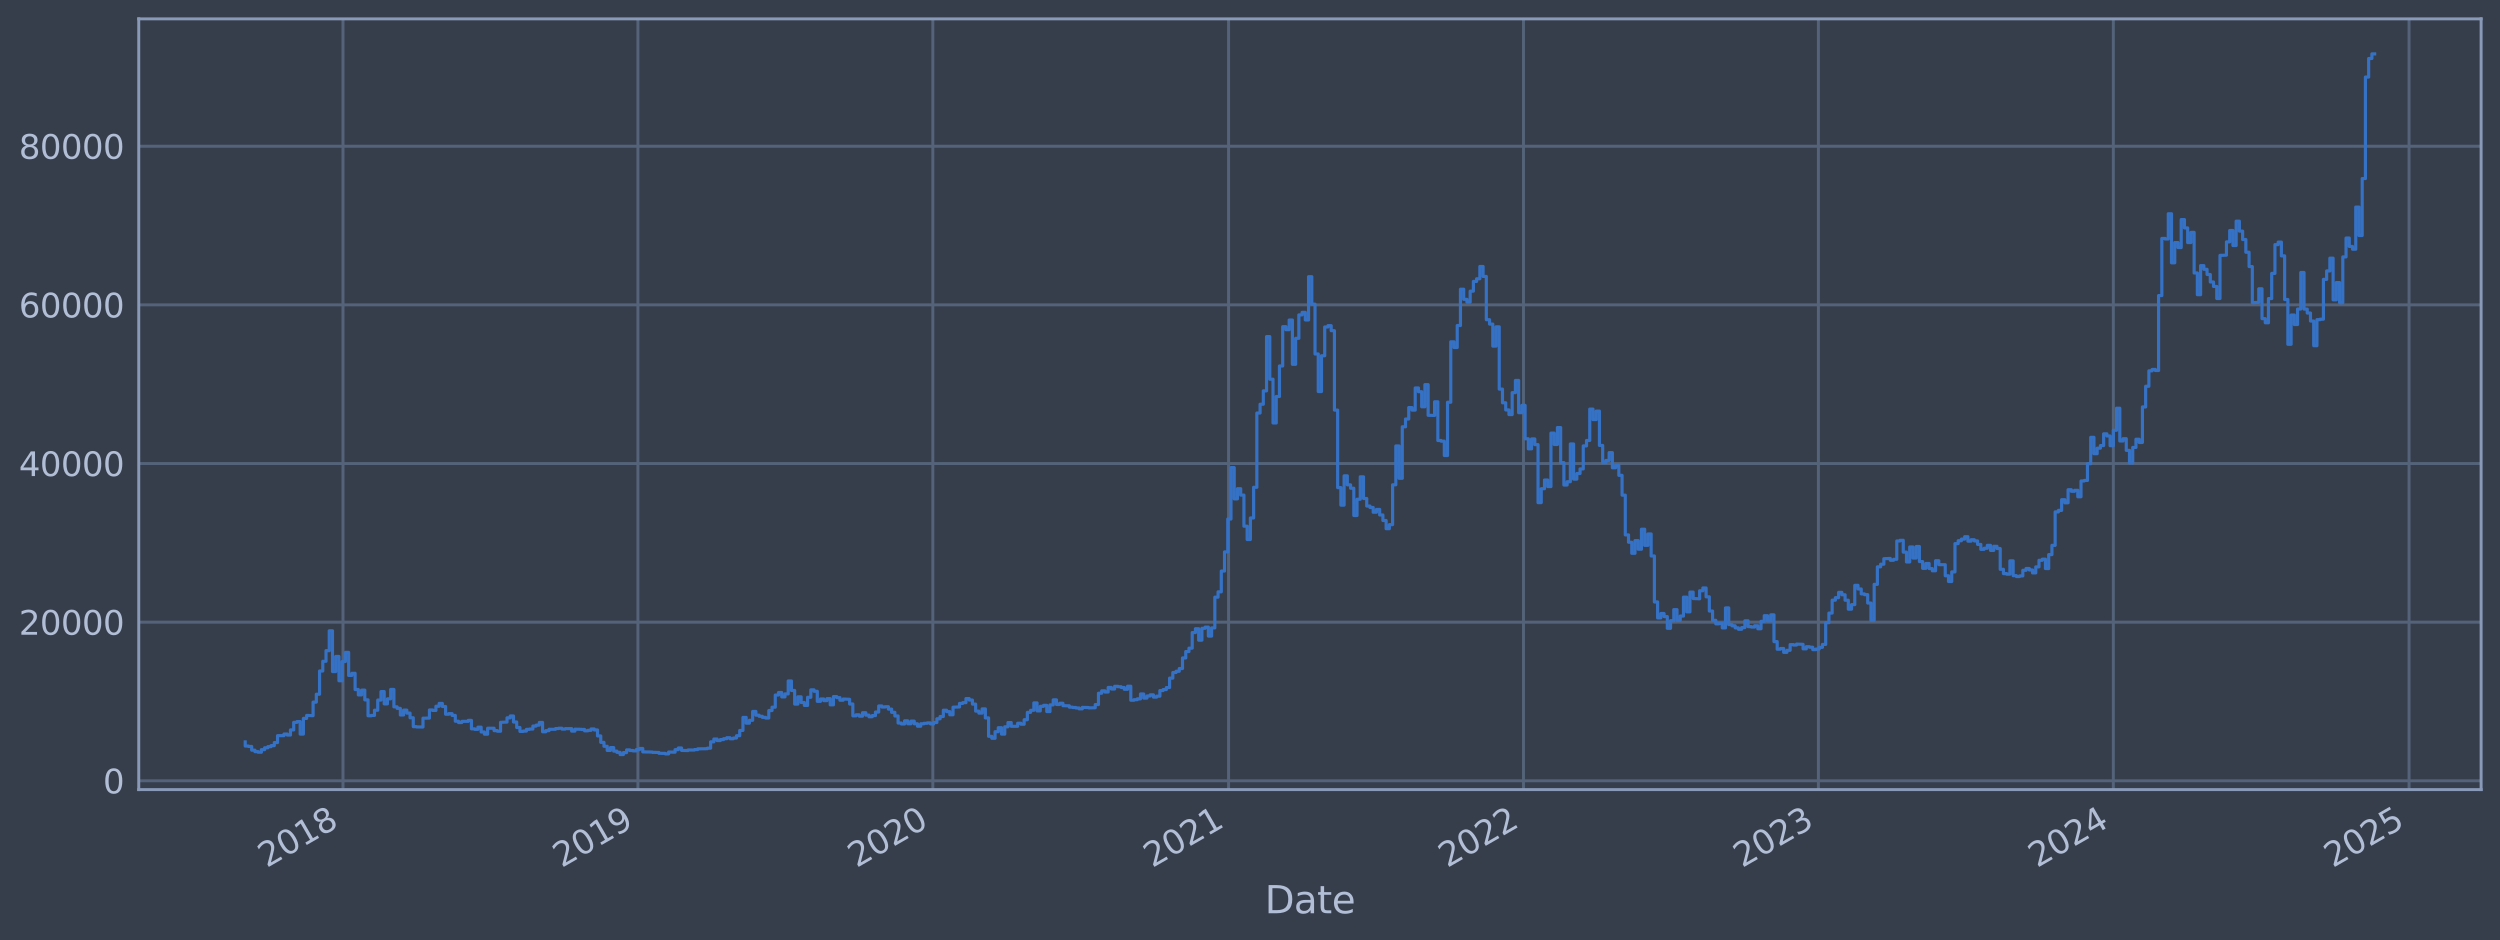 <?xml version="1.0" encoding="utf-8" standalone="no"?>
<!DOCTYPE svg PUBLIC "-//W3C//DTD SVG 1.1//EN"
  "http://www.w3.org/Graphics/SVG/1.1/DTD/svg11.dtd">
<svg xmlns:xlink="http://www.w3.org/1999/xlink" width="952.884pt" height="358.291pt" viewBox="0 0 952.884 358.291" xmlns="http://www.w3.org/2000/svg" version="1.1">
 <defs>
  <style type="text/css">*{stroke-linejoin: round; stroke-linecap: butt}</style>
 </defs>
 <g id="figure_1">
  <g id="patch_1">
   <path d="M 0 358.291 
L 952.884 358.291 
L 952.884 0 
L 0 0 
z
" style="fill: #373e4b"/>
  </g>
  <g id="axes_1">
   <g id="patch_2">
    <path d="M 52.884 300.96 
L 945.684 300.96 
L 945.684 7.2 
L 52.884 7.2 
z
" style="fill: #373e4b"/>
   </g>
   <g id="matplotlib.axis_1">
    <g id="xtick_1">
     <g id="line2d_1">
      <path d="M 130.731 300.96 
L 130.731 7.2 
" clip-path="url(#p2c531e62c3)" style="fill: none; stroke: #546379; stroke-width: 1.12; stroke-linecap: square"/>
     </g>
     <g id="line2d_2"/>
     <g id="text_1">
      <!-- 2018 -->
      <g style="fill: #b1bed6" transform="translate(101.649 330.885) rotate(-30) scale(0.126 -0.126)">
       <defs>
        <path id="DejaVuSans-32" d="M 1228 531 
L 3431 531 
L 3431 0 
L 469 0 
L 469 531 
Q 828 903 1448 1529 
Q 2069 2156 2228 2338 
Q 2531 2678 2651 2914 
Q 2772 3150 2772 3378 
Q 2772 3750 2511 3984 
Q 2250 4219 1831 4219 
Q 1534 4219 1204 4116 
Q 875 4013 500 3803 
L 500 4441 
Q 881 4594 1212 4672 
Q 1544 4750 1819 4750 
Q 2544 4750 2975 4387 
Q 3406 4025 3406 3419 
Q 3406 3131 3298 2873 
Q 3191 2616 2906 2266 
Q 2828 2175 2409 1742 
Q 1991 1309 1228 531 
z
" transform="scale(0.016)"/>
        <path id="DejaVuSans-30" d="M 2034 4250 
Q 1547 4250 1301 3770 
Q 1056 3291 1056 2328 
Q 1056 1369 1301 889 
Q 1547 409 2034 409 
Q 2525 409 2770 889 
Q 3016 1369 3016 2328 
Q 3016 3291 2770 3770 
Q 2525 4250 2034 4250 
z
M 2034 4750 
Q 2819 4750 3233 4129 
Q 3647 3509 3647 2328 
Q 3647 1150 3233 529 
Q 2819 -91 2034 -91 
Q 1250 -91 836 529 
Q 422 1150 422 2328 
Q 422 3509 836 4129 
Q 1250 4750 2034 4750 
z
" transform="scale(0.016)"/>
        <path id="DejaVuSans-31" d="M 794 531 
L 1825 531 
L 1825 4091 
L 703 3866 
L 703 4441 
L 1819 4666 
L 2450 4666 
L 2450 531 
L 3481 531 
L 3481 0 
L 794 0 
L 794 531 
z
" transform="scale(0.016)"/>
        <path id="DejaVuSans-38" d="M 2034 2216 
Q 1584 2216 1326 1975 
Q 1069 1734 1069 1313 
Q 1069 891 1326 650 
Q 1584 409 2034 409 
Q 2484 409 2743 651 
Q 3003 894 3003 1313 
Q 3003 1734 2745 1975 
Q 2488 2216 2034 2216 
z
M 1403 2484 
Q 997 2584 770 2862 
Q 544 3141 544 3541 
Q 544 4100 942 4425 
Q 1341 4750 2034 4750 
Q 2731 4750 3128 4425 
Q 3525 4100 3525 3541 
Q 3525 3141 3298 2862 
Q 3072 2584 2669 2484 
Q 3125 2378 3379 2068 
Q 3634 1759 3634 1313 
Q 3634 634 3220 271 
Q 2806 -91 2034 -91 
Q 1263 -91 848 271 
Q 434 634 434 1313 
Q 434 1759 690 2068 
Q 947 2378 1403 2484 
z
M 1172 3481 
Q 1172 3119 1398 2916 
Q 1625 2713 2034 2713 
Q 2441 2713 2670 2916 
Q 2900 3119 2900 3481 
Q 2900 3844 2670 4047 
Q 2441 4250 2034 4250 
Q 1625 4250 1398 4047 
Q 1172 3844 1172 3481 
z
" transform="scale(0.016)"/>
       </defs>
       <use xlink:href="#DejaVuSans-32"/>
       <use xlink:href="#DejaVuSans-30" x="63.623"/>
       <use xlink:href="#DejaVuSans-31" x="127.246"/>
       <use xlink:href="#DejaVuSans-38" x="190.869"/>
      </g>
     </g>
    </g>
    <g id="xtick_2">
     <g id="line2d_3">
      <path d="M 243.141 300.96 
L 243.141 7.2 
" clip-path="url(#p2c531e62c3)" style="fill: none; stroke: #546379; stroke-width: 1.12; stroke-linecap: square"/>
     </g>
     <g id="line2d_4"/>
     <g id="text_2">
      <!-- 2019 -->
      <g style="fill: #b1bed6" transform="translate(214.06 330.885) rotate(-30) scale(0.126 -0.126)">
       <defs>
        <path id="DejaVuSans-39" d="M 703 97 
L 703 672 
Q 941 559 1184 500 
Q 1428 441 1663 441 
Q 2288 441 2617 861 
Q 2947 1281 2994 2138 
Q 2813 1869 2534 1725 
Q 2256 1581 1919 1581 
Q 1219 1581 811 2004 
Q 403 2428 403 3163 
Q 403 3881 828 4315 
Q 1253 4750 1959 4750 
Q 2769 4750 3195 4129 
Q 3622 3509 3622 2328 
Q 3622 1225 3098 567 
Q 2575 -91 1691 -91 
Q 1453 -91 1209 -44 
Q 966 3 703 97 
z
M 1959 2075 
Q 2384 2075 2632 2365 
Q 2881 2656 2881 3163 
Q 2881 3666 2632 3958 
Q 2384 4250 1959 4250 
Q 1534 4250 1286 3958 
Q 1038 3666 1038 3163 
Q 1038 2656 1286 2365 
Q 1534 2075 1959 2075 
z
" transform="scale(0.016)"/>
       </defs>
       <use xlink:href="#DejaVuSans-32"/>
       <use xlink:href="#DejaVuSans-30" x="63.623"/>
       <use xlink:href="#DejaVuSans-31" x="127.246"/>
       <use xlink:href="#DejaVuSans-39" x="190.869"/>
      </g>
     </g>
    </g>
    <g id="xtick_3">
     <g id="line2d_5">
      <path d="M 355.552 300.96 
L 355.552 7.2 
" clip-path="url(#p2c531e62c3)" style="fill: none; stroke: #546379; stroke-width: 1.12; stroke-linecap: square"/>
     </g>
     <g id="line2d_6"/>
     <g id="text_3">
      <!-- 2020 -->
      <g style="fill: #b1bed6" transform="translate(326.471 330.885) rotate(-30) scale(0.126 -0.126)">
       <use xlink:href="#DejaVuSans-32"/>
       <use xlink:href="#DejaVuSans-30" x="63.623"/>
       <use xlink:href="#DejaVuSans-32" x="127.246"/>
       <use xlink:href="#DejaVuSans-30" x="190.869"/>
      </g>
     </g>
    </g>
    <g id="xtick_4">
     <g id="line2d_7">
      <path d="M 468.271 300.96 
L 468.271 7.2 
" clip-path="url(#p2c531e62c3)" style="fill: none; stroke: #546379; stroke-width: 1.12; stroke-linecap: square"/>
     </g>
     <g id="line2d_8"/>
     <g id="text_4">
      <!-- 2021 -->
      <g style="fill: #b1bed6" transform="translate(439.19 330.885) rotate(-30) scale(0.126 -0.126)">
       <use xlink:href="#DejaVuSans-32"/>
       <use xlink:href="#DejaVuSans-30" x="63.623"/>
       <use xlink:href="#DejaVuSans-32" x="127.246"/>
       <use xlink:href="#DejaVuSans-31" x="190.869"/>
      </g>
     </g>
    </g>
    <g id="xtick_5">
     <g id="line2d_9">
      <path d="M 580.682 300.96 
L 580.682 7.2 
" clip-path="url(#p2c531e62c3)" style="fill: none; stroke: #546379; stroke-width: 1.12; stroke-linecap: square"/>
     </g>
     <g id="line2d_10"/>
     <g id="text_5">
      <!-- 2022 -->
      <g style="fill: #b1bed6" transform="translate(551.601 330.885) rotate(-30) scale(0.126 -0.126)">
       <use xlink:href="#DejaVuSans-32"/>
       <use xlink:href="#DejaVuSans-30" x="63.623"/>
       <use xlink:href="#DejaVuSans-32" x="127.246"/>
       <use xlink:href="#DejaVuSans-32" x="190.869"/>
      </g>
     </g>
    </g>
    <g id="xtick_6">
     <g id="line2d_11">
      <path d="M 693.092 300.96 
L 693.092 7.2 
" clip-path="url(#p2c531e62c3)" style="fill: none; stroke: #546379; stroke-width: 1.12; stroke-linecap: square"/>
     </g>
     <g id="line2d_12"/>
     <g id="text_6">
      <!-- 2023 -->
      <g style="fill: #b1bed6" transform="translate(664.011 330.885) rotate(-30) scale(0.126 -0.126)">
       <defs>
        <path id="DejaVuSans-33" d="M 2597 2516 
Q 3050 2419 3304 2112 
Q 3559 1806 3559 1356 
Q 3559 666 3084 287 
Q 2609 -91 1734 -91 
Q 1441 -91 1130 -33 
Q 819 25 488 141 
L 488 750 
Q 750 597 1062 519 
Q 1375 441 1716 441 
Q 2309 441 2620 675 
Q 2931 909 2931 1356 
Q 2931 1769 2642 2001 
Q 2353 2234 1838 2234 
L 1294 2234 
L 1294 2753 
L 1863 2753 
Q 2328 2753 2575 2939 
Q 2822 3125 2822 3475 
Q 2822 3834 2567 4026 
Q 2313 4219 1838 4219 
Q 1578 4219 1281 4162 
Q 984 4106 628 3988 
L 628 4550 
Q 988 4650 1302 4700 
Q 1616 4750 1894 4750 
Q 2613 4750 3031 4423 
Q 3450 4097 3450 3541 
Q 3450 3153 3228 2886 
Q 3006 2619 2597 2516 
z
" transform="scale(0.016)"/>
       </defs>
       <use xlink:href="#DejaVuSans-32"/>
       <use xlink:href="#DejaVuSans-30" x="63.623"/>
       <use xlink:href="#DejaVuSans-32" x="127.246"/>
       <use xlink:href="#DejaVuSans-33" x="190.869"/>
      </g>
     </g>
    </g>
    <g id="xtick_7">
     <g id="line2d_13">
      <path d="M 805.503 300.96 
L 805.503 7.2 
" clip-path="url(#p2c531e62c3)" style="fill: none; stroke: #546379; stroke-width: 1.12; stroke-linecap: square"/>
     </g>
     <g id="line2d_14"/>
     <g id="text_7">
      <!-- 2024 -->
      <g style="fill: #b1bed6" transform="translate(776.422 330.885) rotate(-30) scale(0.126 -0.126)">
       <defs>
        <path id="DejaVuSans-34" d="M 2419 4116 
L 825 1625 
L 2419 1625 
L 2419 4116 
z
M 2253 4666 
L 3047 4666 
L 3047 1625 
L 3713 1625 
L 3713 1100 
L 3047 1100 
L 3047 0 
L 2419 0 
L 2419 1100 
L 313 1100 
L 313 1709 
L 2253 4666 
z
" transform="scale(0.016)"/>
       </defs>
       <use xlink:href="#DejaVuSans-32"/>
       <use xlink:href="#DejaVuSans-30" x="63.623"/>
       <use xlink:href="#DejaVuSans-32" x="127.246"/>
       <use xlink:href="#DejaVuSans-34" x="190.869"/>
      </g>
     </g>
    </g>
    <g id="xtick_8">
     <g id="line2d_15">
      <path d="M 918.222 300.96 
L 918.222 7.2 
" clip-path="url(#p2c531e62c3)" style="fill: none; stroke: #546379; stroke-width: 1.12; stroke-linecap: square"/>
     </g>
     <g id="line2d_16"/>
     <g id="text_8">
      <!-- 2025 -->
      <g style="fill: #b1bed6" transform="translate(889.141 330.885) rotate(-30) scale(0.126 -0.126)">
       <defs>
        <path id="DejaVuSans-35" d="M 691 4666 
L 3169 4666 
L 3169 4134 
L 1269 4134 
L 1269 2991 
Q 1406 3038 1543 3061 
Q 1681 3084 1819 3084 
Q 2600 3084 3056 2656 
Q 3513 2228 3513 1497 
Q 3513 744 3044 326 
Q 2575 -91 1722 -91 
Q 1428 -91 1123 -41 
Q 819 9 494 109 
L 494 744 
Q 775 591 1075 516 
Q 1375 441 1709 441 
Q 2250 441 2565 725 
Q 2881 1009 2881 1497 
Q 2881 1984 2565 2268 
Q 2250 2553 1709 2553 
Q 1456 2553 1204 2497 
Q 953 2441 691 2322 
L 691 4666 
z
" transform="scale(0.016)"/>
       </defs>
       <use xlink:href="#DejaVuSans-32"/>
       <use xlink:href="#DejaVuSans-30" x="63.623"/>
       <use xlink:href="#DejaVuSans-32" x="127.246"/>
       <use xlink:href="#DejaVuSans-35" x="190.869"/>
      </g>
     </g>
    </g>
    <g id="text_9">
     <!-- Date -->
     <g style="fill: #b1bed6" transform="translate(482.075 348.096) scale(0.144 -0.144)">
      <defs>
       <path id="DejaVuSans-44" d="M 1259 4147 
L 1259 519 
L 2022 519 
Q 2988 519 3436 956 
Q 3884 1394 3884 2338 
Q 3884 3275 3436 3711 
Q 2988 4147 2022 4147 
L 1259 4147 
z
M 628 4666 
L 1925 4666 
Q 3281 4666 3915 4102 
Q 4550 3538 4550 2338 
Q 4550 1131 3912 565 
Q 3275 0 1925 0 
L 628 0 
L 628 4666 
z
" transform="scale(0.016)"/>
       <path id="DejaVuSans-61" d="M 2194 1759 
Q 1497 1759 1228 1600 
Q 959 1441 959 1056 
Q 959 750 1161 570 
Q 1363 391 1709 391 
Q 2188 391 2477 730 
Q 2766 1069 2766 1631 
L 2766 1759 
L 2194 1759 
z
M 3341 1997 
L 3341 0 
L 2766 0 
L 2766 531 
Q 2569 213 2275 61 
Q 1981 -91 1556 -91 
Q 1019 -91 701 211 
Q 384 513 384 1019 
Q 384 1609 779 1909 
Q 1175 2209 1959 2209 
L 2766 2209 
L 2766 2266 
Q 2766 2663 2505 2880 
Q 2244 3097 1772 3097 
Q 1472 3097 1187 3025 
Q 903 2953 641 2809 
L 641 3341 
Q 956 3463 1253 3523 
Q 1550 3584 1831 3584 
Q 2591 3584 2966 3190 
Q 3341 2797 3341 1997 
z
" transform="scale(0.016)"/>
       <path id="DejaVuSans-74" d="M 1172 4494 
L 1172 3500 
L 2356 3500 
L 2356 3053 
L 1172 3053 
L 1172 1153 
Q 1172 725 1289 603 
Q 1406 481 1766 481 
L 2356 481 
L 2356 0 
L 1766 0 
Q 1100 0 847 248 
Q 594 497 594 1153 
L 594 3053 
L 172 3053 
L 172 3500 
L 594 3500 
L 594 4494 
L 1172 4494 
z
" transform="scale(0.016)"/>
       <path id="DejaVuSans-65" d="M 3597 1894 
L 3597 1613 
L 953 1613 
Q 991 1019 1311 708 
Q 1631 397 2203 397 
Q 2534 397 2845 478 
Q 3156 559 3463 722 
L 3463 178 
Q 3153 47 2828 -22 
Q 2503 -91 2169 -91 
Q 1331 -91 842 396 
Q 353 884 353 1716 
Q 353 2575 817 3079 
Q 1281 3584 2069 3584 
Q 2775 3584 3186 3129 
Q 3597 2675 3597 1894 
z
M 3022 2063 
Q 3016 2534 2758 2815 
Q 2500 3097 2075 3097 
Q 1594 3097 1305 2825 
Q 1016 2553 972 2059 
L 3022 2063 
z
" transform="scale(0.016)"/>
      </defs>
      <use xlink:href="#DejaVuSans-44"/>
      <use xlink:href="#DejaVuSans-61" x="77.002"/>
      <use xlink:href="#DejaVuSans-74" x="138.281"/>
      <use xlink:href="#DejaVuSans-65" x="177.49"/>
     </g>
    </g>
   </g>
   <g id="matplotlib.axis_2">
    <g id="ytick_1">
     <g id="line2d_17">
      <path d="M 52.884 297.609 
L 945.684 297.609 
" clip-path="url(#p2c531e62c3)" style="fill: none; stroke: #546379; stroke-width: 1.12; stroke-linecap: square"/>
     </g>
     <g id="line2d_18"/>
     <g id="text_10">
      <!-- 0 -->
      <g style="fill: #b1bed6" transform="translate(39.267 302.396) scale(0.126 -0.126)">
       <use xlink:href="#DejaVuSans-30"/>
      </g>
     </g>
    </g>
    <g id="ytick_2">
     <g id="line2d_19">
      <path d="M 52.884 237.141 
L 945.684 237.141 
" clip-path="url(#p2c531e62c3)" style="fill: none; stroke: #546379; stroke-width: 1.12; stroke-linecap: square"/>
     </g>
     <g id="line2d_20"/>
     <g id="text_11">
      <!-- 20000 -->
      <g style="fill: #b1bed6" transform="translate(7.2 241.928) scale(0.126 -0.126)">
       <use xlink:href="#DejaVuSans-32"/>
       <use xlink:href="#DejaVuSans-30" x="63.623"/>
       <use xlink:href="#DejaVuSans-30" x="127.246"/>
       <use xlink:href="#DejaVuSans-30" x="190.869"/>
       <use xlink:href="#DejaVuSans-30" x="254.492"/>
      </g>
     </g>
    </g>
    <g id="ytick_3">
     <g id="line2d_21">
      <path d="M 52.884 176.673 
L 945.684 176.673 
" clip-path="url(#p2c531e62c3)" style="fill: none; stroke: #546379; stroke-width: 1.12; stroke-linecap: square"/>
     </g>
     <g id="line2d_22"/>
     <g id="text_12">
      <!-- 40000 -->
      <g style="fill: #b1bed6" transform="translate(7.2 181.46) scale(0.126 -0.126)">
       <use xlink:href="#DejaVuSans-34"/>
       <use xlink:href="#DejaVuSans-30" x="63.623"/>
       <use xlink:href="#DejaVuSans-30" x="127.246"/>
       <use xlink:href="#DejaVuSans-30" x="190.869"/>
       <use xlink:href="#DejaVuSans-30" x="254.492"/>
      </g>
     </g>
    </g>
    <g id="ytick_4">
     <g id="line2d_23">
      <path d="M 52.884 116.205 
L 945.684 116.205 
" clip-path="url(#p2c531e62c3)" style="fill: none; stroke: #546379; stroke-width: 1.12; stroke-linecap: square"/>
     </g>
     <g id="line2d_24"/>
     <g id="text_13">
      <!-- 60000 -->
      <g style="fill: #b1bed6" transform="translate(7.2 120.992) scale(0.126 -0.126)">
       <defs>
        <path id="DejaVuSans-36" d="M 2113 2584 
Q 1688 2584 1439 2293 
Q 1191 2003 1191 1497 
Q 1191 994 1439 701 
Q 1688 409 2113 409 
Q 2538 409 2786 701 
Q 3034 994 3034 1497 
Q 3034 2003 2786 2293 
Q 2538 2584 2113 2584 
z
M 3366 4563 
L 3366 3988 
Q 3128 4100 2886 4159 
Q 2644 4219 2406 4219 
Q 1781 4219 1451 3797 
Q 1122 3375 1075 2522 
Q 1259 2794 1537 2939 
Q 1816 3084 2150 3084 
Q 2853 3084 3261 2657 
Q 3669 2231 3669 1497 
Q 3669 778 3244 343 
Q 2819 -91 2113 -91 
Q 1303 -91 875 529 
Q 447 1150 447 2328 
Q 447 3434 972 4092 
Q 1497 4750 2381 4750 
Q 2619 4750 2861 4703 
Q 3103 4656 3366 4563 
z
" transform="scale(0.016)"/>
       </defs>
       <use xlink:href="#DejaVuSans-36"/>
       <use xlink:href="#DejaVuSans-30" x="63.623"/>
       <use xlink:href="#DejaVuSans-30" x="127.246"/>
       <use xlink:href="#DejaVuSans-30" x="190.869"/>
       <use xlink:href="#DejaVuSans-30" x="254.492"/>
      </g>
     </g>
    </g>
    <g id="ytick_5">
     <g id="line2d_25">
      <path d="M 52.884 55.738 
L 945.684 55.738 
" clip-path="url(#p2c531e62c3)" style="fill: none; stroke: #546379; stroke-width: 1.12; stroke-linecap: square"/>
     </g>
     <g id="line2d_26"/>
     <g id="text_14">
      <!-- 80000 -->
      <g style="fill: #b1bed6" transform="translate(7.2 60.525) scale(0.126 -0.126)">
       <use xlink:href="#DejaVuSans-38"/>
       <use xlink:href="#DejaVuSans-30" x="63.623"/>
       <use xlink:href="#DejaVuSans-30" x="127.246"/>
       <use xlink:href="#DejaVuSans-30" x="190.869"/>
       <use xlink:href="#DejaVuSans-30" x="254.492"/>
      </g>
     </g>
    </g>
   </g>
   <g id="line2d_27">
    <path d="M 93.466 282.769 
L 93.466 284.351 
L 94.697 284.351 
L 94.697 284.515 
L 95.929 284.515 
L 95.929 285.923 
L 97.161 285.923 
L 97.161 286.487 
L 98.393 286.487 
L 98.393 286.722 
L 99.625 286.722 
L 99.625 285.721 
L 100.857 285.721 
L 100.857 285.019 
L 102.089 285.019 
L 102.089 284.583 
L 103.321 284.583 
L 103.321 284.187 
L 104.553 284.187 
L 104.553 283.03 
L 105.785 283.03 
L 105.785 280.401 
L 108.248 280.384 
L 108.248 279.769 
L 109.48 279.769 
L 109.48 280.164 
L 110.712 280.164 
L 110.712 278.211 
L 111.944 278.211 
L 111.944 275.339 
L 113.176 275.339 
L 113.176 275.029 
L 114.408 275.029 
L 114.408 279.801 
L 115.64 279.801 
L 115.64 273.819 
L 116.872 273.819 
L 116.872 272.688 
L 119.335 272.779 
L 119.335 267.62 
L 120.567 267.62 
L 120.567 264.615 
L 121.799 264.615 
L 121.799 255.753 
L 123.031 255.753 
L 123.031 252.05 
L 124.263 252.05 
L 124.263 248.001 
L 125.495 248.001 
L 125.495 240.431 
L 126.727 240.431 
L 126.727 255.957 
L 127.959 255.957 
L 127.959 250.208 
L 129.191 250.208 
L 129.191 259.476 
L 130.423 259.476 
L 130.423 252.139 
L 131.654 252.139 
L 131.654 248.651 
L 132.886 248.651 
L 132.886 257.442 
L 134.118 257.442 
L 134.118 256.63 
L 135.35 256.63 
L 135.35 262.82 
L 136.582 262.82 
L 136.582 264.861 
L 137.814 264.861 
L 137.814 263.047 
L 139.046 263.047 
L 139.046 266.758 
L 140.278 266.758 
L 140.278 272.811 
L 141.51 272.811 
L 141.51 272.681 
L 142.742 272.681 
L 142.742 270.714 
L 143.973 270.714 
L 143.973 266.835 
L 145.205 266.835 
L 145.205 263.608 
L 146.437 263.608 
L 146.437 268.283 
L 147.669 268.283 
L 147.669 266.371 
L 148.901 266.371 
L 148.901 262.789 
L 150.133 262.789 
L 150.133 269.417 
L 151.365 269.417 
L 151.365 270.005 
L 152.597 270.005 
L 152.597 272.521 
L 153.829 272.521 
L 153.829 270.671 
L 155.061 270.671 
L 155.061 271.808 
L 156.292 271.808 
L 156.292 273.571 
L 157.524 273.571 
L 157.524 276.967 
L 158.756 276.967 
L 158.756 277.09 
L 161.22 277.097 
L 161.22 273.739 
L 163.684 273.702 
L 163.684 270.608 
L 164.916 270.608 
L 164.916 270.791 
L 166.148 270.791 
L 166.148 269.194 
L 167.38 269.194 
L 167.38 268.121 
L 168.611 268.121 
L 168.611 269.282 
L 169.843 269.282 
L 169.843 272.222 
L 171.075 272.222 
L 171.075 271.998 
L 172.307 271.998 
L 172.307 272.69 
L 173.539 272.69 
L 173.539 274.898 
L 174.771 274.898 
L 174.771 275.404 
L 176.003 275.404 
L 176.003 274.965 
L 178.467 274.947 
L 178.467 274.584 
L 179.698 274.584 
L 179.698 277.797 
L 180.93 277.797 
L 180.93 277.991 
L 182.162 277.991 
L 182.162 277.168 
L 183.394 277.168 
L 183.394 278.994 
L 184.626 278.994 
L 184.626 279.837 
L 185.858 279.837 
L 185.858 277.575 
L 188.322 277.568 
L 188.322 278.473 
L 189.554 278.473 
L 189.554 278.716 
L 190.786 278.716 
L 190.786 275.323 
L 193.249 275.216 
L 193.249 273.604 
L 194.481 273.604 
L 194.481 272.903 
L 195.713 272.903 
L 195.713 275.191 
L 196.945 275.191 
L 196.945 277.297 
L 198.177 277.297 
L 198.177 278.78 
L 199.409 278.78 
L 199.409 278.65 
L 200.641 278.65 
L 200.641 277.998 
L 201.873 277.998 
L 201.873 277.878 
L 203.105 277.878 
L 203.105 276.744 
L 204.336 276.744 
L 204.336 276.388 
L 205.568 276.388 
L 205.568 275.359 
L 206.8 275.359 
L 206.8 278.912 
L 208.032 278.912 
L 208.032 278.483 
L 209.264 278.483 
L 209.264 277.965 
L 211.728 277.969 
L 211.728 277.705 
L 212.96 277.705 
L 212.96 277.568 
L 214.192 277.568 
L 214.192 277.893 
L 215.424 277.893 
L 215.424 277.734 
L 217.887 277.712 
L 217.887 278.667 
L 219.119 278.667 
L 219.119 277.928 
L 221.583 277.975 
L 221.583 278.041 
L 222.815 278.041 
L 222.815 278.557 
L 224.047 278.557 
L 224.047 278.376 
L 225.279 278.376 
L 225.279 277.846 
L 226.511 277.846 
L 226.511 278.233 
L 227.743 278.233 
L 227.743 280.5 
L 228.974 280.5 
L 228.974 282.949 
L 230.206 282.949 
L 230.206 284.448 
L 231.438 284.448 
L 231.438 286.034 
L 232.67 286.034 
L 232.67 284.947 
L 233.902 284.947 
L 233.902 286.286 
L 235.134 286.286 
L 235.134 286.76 
L 236.366 286.76 
L 236.366 287.607 
L 237.598 287.607 
L 237.598 286.856 
L 238.83 286.856 
L 238.83 285.818 
L 240.062 285.818 
L 240.062 286.055 
L 241.293 286.055 
L 241.293 286.21 
L 242.525 286.21 
L 242.525 285.723 
L 243.757 285.723 
L 243.757 285.298 
L 244.989 285.298 
L 244.989 286.585 
L 248.685 286.647 
L 248.685 286.763 
L 251.149 286.796 
L 251.149 287.118 
L 253.612 287.16 
L 253.612 287.345 
L 254.844 287.345 
L 254.844 286.636 
L 257.308 286.7 
L 257.308 285.738 
L 258.54 285.738 
L 258.54 285.093 
L 259.772 285.093 
L 259.772 286.02 
L 262.236 286.076 
L 262.236 285.858 
L 264.7 285.875 
L 264.7 285.707 
L 265.931 285.707 
L 265.931 285.427 
L 269.627 285.369 
L 269.627 285.17 
L 270.859 285.17 
L 270.859 282.76 
L 272.091 282.76 
L 272.091 281.68 
L 273.323 281.68 
L 273.323 282.272 
L 274.555 282.272 
L 274.555 281.897 
L 275.787 281.897 
L 275.787 281.557 
L 277.019 281.557 
L 277.019 281.179 
L 278.25 281.179 
L 278.25 281.581 
L 279.482 281.581 
L 279.482 281.312 
L 280.714 281.312 
L 280.714 280.423 
L 281.946 280.423 
L 281.946 278.416 
L 283.178 278.416 
L 283.178 273.444 
L 284.41 273.444 
L 284.41 275.644 
L 285.642 275.644 
L 285.642 274.553 
L 286.874 274.553 
L 286.874 271.171 
L 288.106 271.171 
L 288.106 272.598 
L 289.337 272.598 
L 289.337 273.014 
L 290.569 273.014 
L 290.569 273.427 
L 291.801 273.427 
L 291.801 273.671 
L 293.033 273.671 
L 293.033 270.823 
L 294.265 270.823 
L 294.265 269.547 
L 295.497 269.547 
L 295.497 264.913 
L 296.729 264.913 
L 296.729 263.95 
L 297.961 263.95 
L 297.961 265.625 
L 299.193 265.625 
L 299.193 264.487 
L 300.425 264.487 
L 300.425 259.554 
L 301.656 259.554 
L 301.656 263.175 
L 302.888 263.175 
L 302.888 268.36 
L 304.12 268.36 
L 304.12 265.599 
L 305.352 265.599 
L 305.352 267.752 
L 306.584 267.752 
L 306.584 268.883 
L 307.816 268.883 
L 307.816 265.774 
L 309.048 265.774 
L 309.048 262.944 
L 310.28 262.944 
L 310.28 263.498 
L 311.512 263.498 
L 311.512 267.324 
L 312.744 267.324 
L 312.744 266.415 
L 313.975 266.415 
L 313.975 267.037 
L 315.207 267.037 
L 315.207 266.286 
L 316.439 266.286 
L 316.439 268.651 
L 317.671 268.651 
L 317.671 265.497 
L 318.903 265.497 
L 318.903 265.902 
L 320.135 265.902 
L 320.135 266.893 
L 321.367 266.893 
L 321.367 266.437 
L 323.831 266.541 
L 323.831 268.332 
L 325.063 268.332 
L 325.063 272.836 
L 326.294 272.836 
L 326.294 272.446 
L 327.526 272.446 
L 327.526 272.975 
L 328.758 272.975 
L 328.758 271.644 
L 329.99 271.644 
L 329.99 272.564 
L 331.222 272.564 
L 331.222 273.19 
L 332.454 273.19 
L 332.454 272.749 
L 333.686 272.749 
L 333.686 271.406 
L 334.918 271.406 
L 334.918 269.088 
L 336.15 269.088 
L 336.15 269.488 
L 337.382 269.488 
L 337.382 269.36 
L 338.613 269.36 
L 338.613 270.286 
L 339.845 270.286 
L 339.845 271.51 
L 341.077 271.51 
L 341.077 272.89 
L 342.309 272.89 
L 342.309 275.579 
L 343.541 275.579 
L 343.541 275.951 
L 344.773 275.951 
L 344.773 274.759 
L 346.005 274.759 
L 346.005 275.862 
L 347.237 275.862 
L 347.237 274.866 
L 348.469 274.866 
L 348.469 275.873 
L 349.701 275.873 
L 349.701 276.809 
L 350.932 276.809 
L 350.932 275.87 
L 352.164 275.87 
L 352.164 275.687 
L 353.396 275.687 
L 353.396 275.535 
L 354.628 275.535 
L 354.628 275.914 
L 355.86 275.914 
L 355.86 275.382 
L 357.092 275.382 
L 357.092 273.972 
L 358.324 273.972 
L 358.324 273.104 
L 359.556 273.104 
L 359.556 270.7 
L 360.788 270.7 
L 360.788 271.238 
L 362.02 271.238 
L 362.02 272.432 
L 363.251 272.432 
L 363.251 269.552 
L 365.715 269.447 
L 365.715 268.114 
L 366.947 268.114 
L 366.947 267.814 
L 368.179 267.814 
L 368.179 266.261 
L 369.411 266.261 
L 369.411 266.829 
L 370.643 266.829 
L 370.643 268.374 
L 371.875 268.374 
L 371.875 271.047 
L 373.107 271.047 
L 373.107 271.807 
L 374.339 271.807 
L 374.339 270.195 
L 375.57 270.195 
L 375.57 273.628 
L 376.802 273.628 
L 376.802 280.651 
L 378.034 280.651 
L 378.034 281.411 
L 379.266 281.411 
L 379.266 278.895 
L 380.498 278.895 
L 380.498 277.357 
L 381.73 277.357 
L 381.73 279.815 
L 382.962 279.815 
L 382.962 277.022 
L 384.194 277.022 
L 384.194 275.408 
L 385.426 275.408 
L 385.426 276.828 
L 387.889 276.832 
L 387.889 275.661 
L 389.121 275.661 
L 389.121 276.049 
L 390.353 276.049 
L 390.353 274.331 
L 391.585 274.331 
L 391.585 271.521 
L 392.817 271.521 
L 392.817 270.743 
L 394.049 270.743 
L 394.049 267.914 
L 395.281 267.914 
L 395.281 270.959 
L 396.513 270.959 
L 396.513 269.232 
L 397.745 269.232 
L 397.745 268.855 
L 398.977 268.855 
L 398.977 271.213 
L 400.208 271.213 
L 400.208 268.678 
L 401.44 268.678 
L 401.44 266.758 
L 402.672 266.758 
L 402.672 268.513 
L 403.904 268.513 
L 403.904 268.055 
L 405.136 268.055 
L 405.136 268.967 
L 407.6 269.023 
L 407.6 269.537 
L 408.832 269.537 
L 408.832 269.67 
L 410.064 269.67 
L 410.064 269.838 
L 411.295 269.838 
L 411.295 270.18 
L 412.527 270.18 
L 412.527 269.624 
L 414.991 269.685 
L 414.991 269.813 
L 417.455 269.749 
L 417.455 268.545 
L 418.687 268.545 
L 418.687 264.223 
L 419.919 264.223 
L 419.919 263.312 
L 421.151 263.312 
L 421.151 263.764 
L 422.383 263.764 
L 422.383 262.031 
L 423.614 262.031 
L 423.614 262.619 
L 424.846 262.619 
L 424.846 261.588 
L 426.078 261.588 
L 426.078 261.734 
L 427.31 261.734 
L 427.31 262.042 
L 428.542 262.042 
L 428.542 262.735 
L 429.774 262.735 
L 429.774 261.56 
L 431.006 261.56 
L 431.006 266.892 
L 432.238 266.892 
L 432.238 266.686 
L 433.47 266.686 
L 433.47 266.375 
L 434.702 266.375 
L 434.702 264.521 
L 435.933 264.521 
L 435.933 266.074 
L 437.165 266.074 
L 437.165 265.28 
L 438.397 265.28 
L 438.397 264.833 
L 439.629 264.833 
L 439.629 265.707 
L 440.861 265.707 
L 440.861 265.347 
L 442.093 265.347 
L 442.093 263.213 
L 443.325 263.213 
L 443.325 262.829 
L 444.557 262.829 
L 444.557 262.059 
L 445.789 262.059 
L 445.789 258.473 
L 447.021 258.473 
L 447.021 256.335 
L 448.252 256.335 
L 448.252 255.855 
L 449.484 255.855 
L 449.484 254.811 
L 450.716 254.811 
L 450.716 250.775 
L 451.948 250.775 
L 451.948 248.341 
L 453.18 248.341 
L 453.18 247.042 
L 454.412 247.042 
L 454.412 241.109 
L 455.644 241.109 
L 455.644 239.643 
L 456.876 239.643 
L 456.876 243.997 
L 458.108 243.997 
L 458.108 239.478 
L 459.34 239.478 
L 459.34 239.023 
L 460.571 239.023 
L 460.571 242.439 
L 461.803 242.439 
L 461.803 239.328 
L 463.035 239.328 
L 463.035 227.615 
L 464.267 227.615 
L 464.267 225.577 
L 465.499 225.577 
L 465.499 217.661 
L 466.731 217.661 
L 466.731 210.364 
L 467.963 210.364 
L 467.963 197.835 
L 469.195 197.835 
L 469.195 178.227 
L 470.427 178.227 
L 470.427 190.143 
L 471.659 190.143 
L 471.659 186.262 
L 472.89 186.262 
L 472.89 188.706 
L 474.122 188.706 
L 474.122 200.559 
L 475.354 200.559 
L 475.354 205.64 
L 476.586 205.64 
L 476.586 197.424 
L 477.818 197.424 
L 477.818 185.737 
L 479.05 185.737 
L 479.05 157.432 
L 480.282 157.432 
L 480.282 154.084 
L 481.514 154.084 
L 481.514 148.979 
L 482.746 148.979 
L 482.746 128.295 
L 483.978 128.295 
L 483.978 144.55 
L 485.209 144.55 
L 485.209 161.212 
L 486.441 161.212 
L 486.441 151.129 
L 487.673 151.129 
L 487.673 139.488 
L 488.905 139.488 
L 488.905 124.51 
L 490.137 124.51 
L 490.137 125.661 
L 491.369 125.661 
L 491.369 121.993 
L 492.601 121.993 
L 492.601 138.856 
L 493.833 138.856 
L 493.833 128.953 
L 495.065 128.953 
L 495.065 120.024 
L 496.297 120.024 
L 496.297 119.065 
L 497.528 119.065 
L 497.528 121.942 
L 498.76 121.942 
L 498.76 105.459 
L 499.992 105.459 
L 499.992 115.942 
L 501.224 115.942 
L 501.224 134.924 
L 502.456 134.924 
L 502.456 149.234 
L 503.688 149.234 
L 503.688 135.603 
L 504.92 135.603 
L 504.92 124.631 
L 506.152 124.631 
L 506.152 124.126 
L 507.384 124.126 
L 507.384 126.031 
L 508.616 126.031 
L 508.616 156.306 
L 509.847 156.306 
L 509.847 185.852 
L 511.079 185.852 
L 511.079 192.532 
L 512.311 192.532 
L 512.311 181.374 
L 513.543 181.374 
L 513.543 184.805 
L 514.775 184.805 
L 514.775 186.09 
L 516.007 186.09 
L 516.007 196.476 
L 517.239 196.476 
L 517.239 190.294 
L 518.471 190.294 
L 518.471 181.738 
L 519.703 181.738 
L 519.703 189.999 
L 520.934 189.999 
L 520.934 192.881 
L 522.166 192.881 
L 522.166 193.433 
L 523.398 193.433 
L 523.398 195.246 
L 524.63 195.246 
L 524.63 194.176 
L 525.862 194.176 
L 525.862 196.278 
L 527.094 196.278 
L 527.094 198.398 
L 528.326 198.398 
L 528.326 201.515 
L 529.558 201.515 
L 529.558 199.96 
L 530.79 199.96 
L 530.79 184.782 
L 532.022 184.782 
L 532.022 169.979 
L 533.253 169.979 
L 533.253 182.303 
L 534.485 182.303 
L 534.485 162.663 
L 535.717 162.663 
L 535.717 159.708 
L 536.949 159.708 
L 536.949 155.339 
L 538.181 155.339 
L 538.181 156.312 
L 539.413 156.312 
L 539.413 147.88 
L 540.645 147.88 
L 540.645 149.291 
L 541.877 149.291 
L 541.877 155.038 
L 543.109 155.038 
L 543.109 146.598 
L 544.341 146.598 
L 544.341 158.296 
L 546.804 158.354 
L 546.804 153.135 
L 548.036 153.135 
L 548.036 167.901 
L 549.268 167.901 
L 549.268 168.161 
L 550.5 168.161 
L 550.5 173.616 
L 551.732 173.616 
L 551.732 153.311 
L 552.964 153.311 
L 552.964 130.283 
L 554.196 130.283 
L 554.196 132.454 
L 555.428 132.454 
L 555.428 124.073 
L 556.66 124.073 
L 556.66 110.245 
L 557.891 110.245 
L 557.891 114.098 
L 559.123 114.098 
L 559.123 115.162 
L 560.355 115.162 
L 560.355 110.971 
L 561.587 110.971 
L 561.587 107.272 
L 562.819 107.272 
L 562.819 106.249 
L 564.051 106.249 
L 564.051 101.576 
L 565.283 101.576 
L 565.283 105.369 
L 566.515 105.369 
L 566.515 121.85 
L 567.747 121.85 
L 567.747 123.527 
L 568.979 123.527 
L 568.979 131.924 
L 570.21 131.924 
L 570.21 124.581 
L 571.442 124.581 
L 571.442 148.313 
L 572.674 148.313 
L 572.674 153.515 
L 573.906 153.515 
L 573.906 156.244 
L 575.138 156.244 
L 575.138 158.008 
L 576.37 158.008 
L 576.37 149.661 
L 577.602 149.661 
L 577.602 145.016 
L 578.834 145.016 
L 578.834 157.297 
L 580.066 157.297 
L 580.066 154.518 
L 581.298 154.518 
L 581.298 167.238 
L 582.529 167.238 
L 582.529 171.083 
L 583.761 171.083 
L 583.761 167.303 
L 584.993 167.303 
L 584.993 169.473 
L 586.225 169.473 
L 586.225 191.574 
L 587.457 191.574 
L 587.457 186.277 
L 588.689 186.277 
L 588.689 182.966 
L 589.921 182.966 
L 589.921 185.464 
L 591.153 185.464 
L 591.153 165.082 
L 592.385 165.082 
L 592.385 169.413 
L 593.617 169.413 
L 593.617 162.959 
L 594.848 162.959 
L 594.848 176.325 
L 596.08 176.325 
L 596.08 184.862 
L 597.312 184.862 
L 597.312 183.613 
L 598.544 183.613 
L 598.544 169.222 
L 599.776 169.222 
L 599.776 182.622 
L 601.008 182.622 
L 601.008 180.48 
L 602.24 180.48 
L 602.24 178.727 
L 603.472 178.727 
L 603.472 169.954 
L 604.704 169.954 
L 604.704 167.89 
L 605.936 167.89 
L 605.936 155.937 
L 607.167 155.937 
L 607.167 159.926 
L 608.399 159.926 
L 608.399 156.685 
L 609.631 156.685 
L 609.631 169.783 
L 610.863 169.783 
L 610.863 176.364 
L 612.095 176.364 
L 612.095 175.498 
L 613.327 175.498 
L 613.327 172.514 
L 614.559 172.514 
L 614.559 178.289 
L 615.791 178.289 
L 615.791 177.369 
L 617.023 177.369 
L 617.023 181.176 
L 618.255 181.176 
L 618.255 188.727 
L 619.486 188.727 
L 619.486 203.872 
L 620.718 203.872 
L 620.718 206.682 
L 621.95 206.682 
L 621.95 210.895 
L 623.182 210.895 
L 623.182 206.064 
L 624.414 206.064 
L 624.414 209.344 
L 625.646 209.344 
L 625.646 201.72 
L 626.878 201.72 
L 626.878 207.869 
L 628.11 207.869 
L 628.11 203.528 
L 629.342 203.528 
L 629.342 211.912 
L 630.574 211.912 
L 630.574 229.429 
L 631.805 229.429 
L 631.805 235.507 
L 633.037 235.507 
L 633.037 233.851 
L 634.269 233.851 
L 634.269 235.018 
L 635.501 235.018 
L 635.501 239.479 
L 636.733 239.479 
L 636.733 236.591 
L 637.965 236.591 
L 637.965 232.356 
L 639.197 232.356 
L 639.197 236.465 
L 640.429 236.465 
L 640.429 234.8 
L 641.661 234.8 
L 641.661 227.605 
L 642.892 227.605 
L 642.892 233.209 
L 644.124 233.209 
L 644.124 225.676 
L 645.356 225.676 
L 645.356 228.126 
L 647.82 228.231 
L 647.82 225.169 
L 649.052 225.169 
L 649.052 224.096 
L 650.284 224.096 
L 650.284 227.484 
L 651.516 227.484 
L 651.516 232.9 
L 652.748 232.9 
L 652.748 236.436 
L 653.98 236.436 
L 653.98 237.767 
L 655.211 237.767 
L 655.211 237.64 
L 656.443 237.64 
L 656.443 239.318 
L 657.675 239.318 
L 657.675 231.716 
L 658.907 231.716 
L 658.907 238.064 
L 660.139 238.064 
L 660.139 238.525 
L 661.371 238.525 
L 661.371 239.316 
L 662.603 239.316 
L 662.603 239.847 
L 663.835 239.847 
L 663.835 239.213 
L 665.067 239.213 
L 665.067 236.634 
L 666.299 236.634 
L 666.299 238.829 
L 667.53 238.829 
L 667.53 239.006 
L 668.762 239.006 
L 668.762 238.505 
L 669.994 238.505 
L 669.994 239.647 
L 671.226 239.647 
L 671.226 236.835 
L 672.458 236.835 
L 672.458 234.674 
L 673.69 234.674 
L 673.69 236.676 
L 674.922 236.676 
L 674.922 234.359 
L 676.154 234.359 
L 676.154 244.548 
L 677.386 244.548 
L 677.386 247.457 
L 678.618 247.457 
L 678.618 247.169 
L 679.849 247.169 
L 679.849 248.646 
L 681.081 248.646 
L 681.081 247.864 
L 682.313 247.864 
L 682.313 245.695 
L 683.545 245.695 
L 683.545 245.856 
L 684.777 245.856 
L 684.777 245.502 
L 687.241 245.586 
L 687.241 247.307 
L 688.473 247.307 
L 688.473 246.5 
L 689.705 246.5 
L 689.705 246.701 
L 690.937 246.701 
L 690.937 247.604 
L 692.168 247.604 
L 692.168 247.379 
L 693.4 247.379 
L 693.4 246.736 
L 694.632 246.736 
L 694.632 245.631 
L 695.864 245.631 
L 695.864 237.343 
L 697.096 237.343 
L 697.096 233.679 
L 698.328 233.679 
L 698.328 228.759 
L 699.56 228.759 
L 699.56 227.8 
L 700.792 227.8 
L 700.792 225.786 
L 702.024 225.786 
L 702.024 226.697 
L 703.256 226.697 
L 703.256 228.785 
L 704.487 228.785 
L 704.487 232.187 
L 705.719 232.187 
L 705.719 230.454 
L 706.951 230.454 
L 706.951 223.107 
L 708.183 223.107 
L 708.183 224.486 
L 709.415 224.486 
L 709.415 226.368 
L 710.647 226.368 
L 710.647 226.658 
L 711.879 226.658 
L 711.879 229.853 
L 713.111 229.853 
L 713.111 236.461 
L 714.343 236.461 
L 714.343 222.727 
L 715.575 222.727 
L 715.575 216.052 
L 716.806 216.052 
L 716.806 215.051 
L 718.038 215.051 
L 718.038 212.954 
L 720.502 212.854 
L 720.502 213.552 
L 721.734 213.552 
L 721.734 213.179 
L 722.966 213.179 
L 722.966 206.197 
L 724.198 206.197 
L 724.198 205.942 
L 725.43 205.942 
L 725.43 210.446 
L 726.662 210.446 
L 726.662 214.192 
L 727.894 214.192 
L 727.894 208.478 
L 729.125 208.478 
L 729.125 212.692 
L 730.357 212.692 
L 730.357 208.312 
L 731.589 208.312 
L 731.589 214.042 
L 732.821 214.042 
L 732.821 216.625 
L 734.053 216.625 
L 734.053 214.773 
L 735.285 214.773 
L 735.285 216.713 
L 736.517 216.713 
L 736.517 217.558 
L 737.749 217.558 
L 737.749 213.726 
L 738.981 213.726 
L 738.981 215.216 
L 741.444 215.241 
L 741.444 219.446 
L 742.676 219.446 
L 742.676 221.64 
L 743.908 221.64 
L 743.908 217.982 
L 745.14 217.982 
L 745.14 207.198 
L 746.372 207.198 
L 746.372 206.101 
L 747.604 206.101 
L 747.604 205.482 
L 748.836 205.482 
L 748.836 204.564 
L 750.068 204.564 
L 750.068 206.259 
L 751.3 206.259 
L 751.3 205.723 
L 752.531 205.723 
L 752.531 206.181 
L 753.763 206.181 
L 753.763 207.505 
L 754.995 207.505 
L 754.995 209.391 
L 756.227 209.391 
L 756.227 208.975 
L 757.459 208.975 
L 757.459 207.864 
L 758.691 207.864 
L 758.691 209.785 
L 759.923 209.785 
L 759.923 208.22 
L 761.155 208.22 
L 761.155 209.072 
L 762.387 209.072 
L 762.387 216.999 
L 763.619 216.999 
L 763.619 218.628 
L 764.85 218.628 
L 764.85 218.851 
L 766.082 218.851 
L 766.082 213.767 
L 767.314 213.767 
L 767.314 219.397 
L 768.546 219.397 
L 768.546 219.747 
L 769.778 219.747 
L 769.778 219.506 
L 771.01 219.506 
L 771.01 217.38 
L 772.242 217.38 
L 772.242 216.692 
L 773.474 216.692 
L 773.474 217.242 
L 774.706 217.242 
L 774.706 218.357 
L 775.938 218.357 
L 775.938 216.067 
L 777.169 216.067 
L 777.169 213.566 
L 778.401 213.566 
L 778.401 213.144 
L 779.633 213.144 
L 779.633 216.707 
L 780.865 216.707 
L 780.865 211.39 
L 782.097 211.39 
L 782.097 207.867 
L 783.329 207.867 
L 783.329 195.108 
L 784.561 195.108 
L 784.561 194.539 
L 785.793 194.539 
L 785.793 190.458 
L 787.025 190.458 
L 787.025 191.644 
L 788.257 191.644 
L 788.257 186.662 
L 789.488 186.662 
L 789.488 187.263 
L 790.72 187.263 
L 790.72 186.879 
L 791.952 186.879 
L 791.952 189.344 
L 793.184 189.344 
L 793.184 183.322 
L 794.416 183.322 
L 794.416 183.121 
L 795.648 183.121 
L 795.648 176.746 
L 796.88 176.746 
L 796.88 166.7 
L 798.112 166.7 
L 798.112 172.929 
L 799.344 172.929 
L 799.344 170.824 
L 800.576 170.824 
L 800.576 169.833 
L 801.807 169.833 
L 801.807 165.359 
L 803.039 165.359 
L 803.039 166.18 
L 804.271 166.18 
L 804.271 169.872 
L 805.503 169.872 
L 805.503 164.005 
L 806.735 164.005 
L 806.735 155.593 
L 807.967 155.593 
L 807.967 168.075 
L 809.199 168.075 
L 809.199 167.203 
L 810.431 167.203 
L 810.431 171.656 
L 811.663 171.656 
L 811.663 176.466 
L 812.895 176.466 
L 812.895 170.533 
L 814.126 170.533 
L 814.126 167.418 
L 815.358 167.418 
L 815.358 168.651 
L 816.59 168.651 
L 816.59 155.103 
L 817.822 155.103 
L 817.822 147.228 
L 819.054 147.228 
L 819.054 141.344 
L 820.286 141.344 
L 820.286 140.807 
L 821.518 140.807 
L 821.518 141.216 
L 822.75 141.216 
L 822.75 112.661 
L 823.982 112.661 
L 823.982 90.876 
L 825.214 90.876 
L 825.214 91.09 
L 826.445 91.09 
L 826.445 81.469 
L 827.677 81.469 
L 827.677 100.17 
L 828.909 100.17 
L 828.909 92.45 
L 830.141 92.45 
L 830.141 94.357 
L 831.373 94.357 
L 831.373 83.69 
L 832.605 83.69 
L 832.605 86.875 
L 833.837 86.875 
L 833.837 92.449 
L 835.069 92.449 
L 835.069 88.566 
L 836.301 88.566 
L 836.301 104.052 
L 837.533 104.052 
L 837.533 112.334 
L 838.764 112.334 
L 838.764 101.24 
L 839.996 101.24 
L 839.996 102.642 
L 841.228 102.642 
L 841.228 104.618 
L 842.46 104.618 
L 842.46 107.482 
L 843.692 107.482 
L 843.692 109.181 
L 844.924 109.181 
L 844.924 113.769 
L 846.156 113.769 
L 846.156 97.342 
L 848.62 97.261 
L 848.62 92.193 
L 849.852 92.193 
L 849.852 87.864 
L 851.083 87.864 
L 851.083 93.576 
L 852.315 93.576 
L 852.315 84.299 
L 853.547 84.299 
L 853.547 88.094 
L 854.779 88.094 
L 854.779 91.293 
L 856.011 91.293 
L 856.011 96.14 
L 857.243 96.14 
L 857.243 101.602 
L 858.475 101.602 
L 858.475 115.36 
L 860.939 115.251 
L 860.939 110.073 
L 862.17 110.073 
L 862.17 121.45 
L 863.402 121.45 
L 863.402 123.029 
L 864.634 123.029 
L 864.634 113.792 
L 865.866 113.792 
L 865.866 104.207 
L 867.098 104.207 
L 867.098 93.236 
L 868.33 93.236 
L 868.33 92.276 
L 869.562 92.276 
L 869.562 97.521 
L 870.794 97.521 
L 870.794 114.16 
L 872.026 114.16 
L 872.026 131.221 
L 873.258 131.221 
L 873.258 120.084 
L 874.489 120.084 
L 874.489 123.693 
L 875.721 123.693 
L 875.721 117.79 
L 876.953 117.79 
L 876.953 103.864 
L 878.185 103.864 
L 878.185 117.817 
L 879.417 117.817 
L 879.417 119.323 
L 880.649 119.323 
L 880.649 122.353 
L 881.881 122.353 
L 881.881 131.754 
L 883.113 131.754 
L 883.113 121.84 
L 884.345 121.84 
L 884.345 121.663 
L 885.577 121.663 
L 885.577 106.491 
L 886.808 106.491 
L 886.808 103.268 
L 888.04 103.268 
L 888.04 98.402 
L 889.272 98.402 
L 889.272 114.272 
L 890.504 114.272 
L 890.504 107.695 
L 891.736 107.695 
L 891.736 115.391 
L 892.968 115.391 
L 892.968 97.918 
L 894.2 97.918 
L 894.2 90.73 
L 895.432 90.73 
L 895.432 93.929 
L 896.664 93.929 
L 896.664 94.985 
L 897.896 94.985 
L 897.896 78.927 
L 899.127 78.927 
L 899.127 89.768 
L 900.359 89.768 
L 900.359 68.054 
L 901.591 68.054 
L 901.591 29.374 
L 902.823 29.374 
L 902.823 22.289 
L 904.055 22.289 
L 904.055 20.553 
L 905.102 20.553 
L 905.102 20.553 
" clip-path="url(#p2c531e62c3)" style="fill: none; stroke: #3572c6; stroke-width: 1.2; stroke-linecap: square"/>
   </g>
   <g id="patch_3">
    <path d="M 52.884 300.96 
L 52.884 7.2 
" style="fill: none; stroke: #899ab8; stroke-width: 1.12; stroke-linejoin: miter; stroke-linecap: square"/>
   </g>
   <g id="patch_4">
    <path d="M 945.684 300.96 
L 945.684 7.2 
" style="fill: none; stroke: #899ab8; stroke-width: 1.12; stroke-linejoin: miter; stroke-linecap: square"/>
   </g>
   <g id="patch_5">
    <path d="M 52.884 300.96 
L 945.684 300.96 
" style="fill: none; stroke: #899ab8; stroke-width: 1.12; stroke-linejoin: miter; stroke-linecap: square"/>
   </g>
   <g id="patch_6">
    <path d="M 52.884 7.2 
L 945.684 7.2 
" style="fill: none; stroke: #899ab8; stroke-width: 1.12; stroke-linejoin: miter; stroke-linecap: square"/>
   </g>
  </g>
 </g>
 <defs>
  <clipPath id="p2c531e62c3">
   <rect x="52.884" y="7.2" width="892.8" height="293.76"/>
  </clipPath>
 </defs>
</svg>
